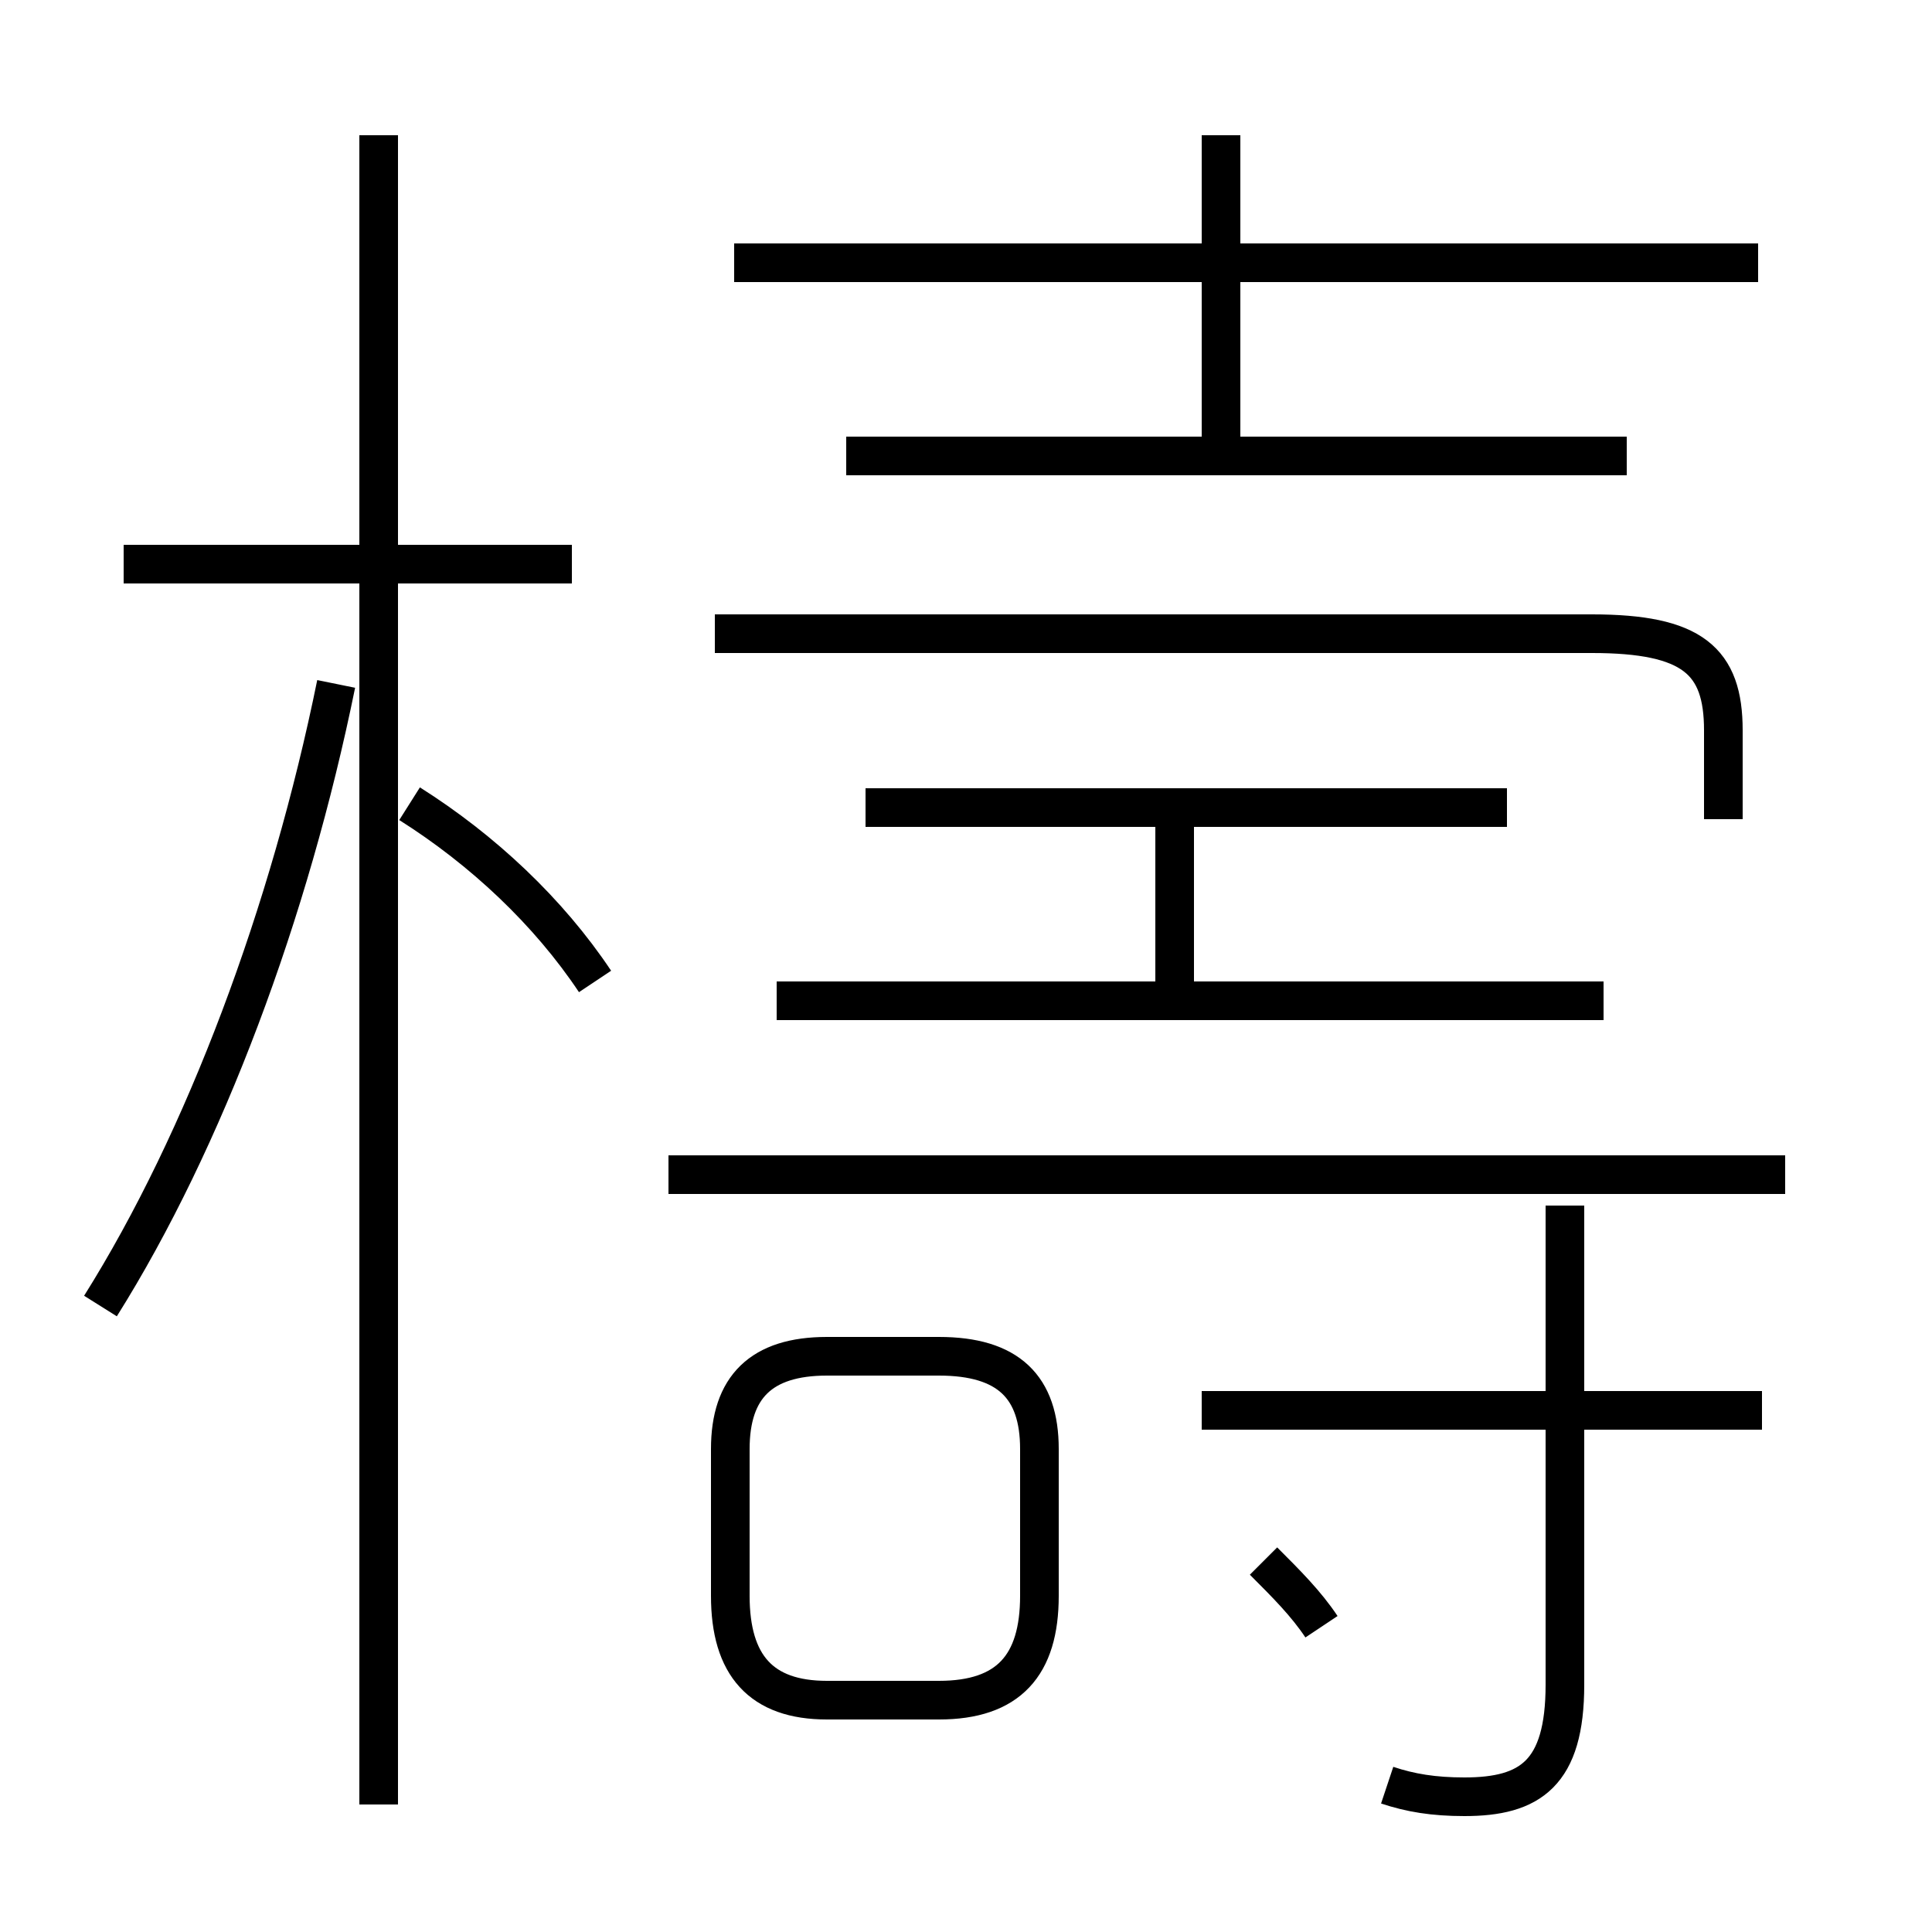 <?xml version='1.0' encoding='utf8'?>
<svg viewBox="0.0 -6.0 50.0 50.0" version="1.1" xmlns="http://www.w3.org/2000/svg">
<rect x="0.0" y="-6.0" width="50.0" height="50.0" fill="#808080" stroke="none"/>
<rect x="-1000" y="-1000" width="2000" height="2000" stroke="white" fill="white"/>
<g style="fill:white;stroke:#000000;  stroke-width:1">
<path d="M 35.9 2.2 C 36.5 2.4 37.1 2.5 37.9 2.5 C 39.6 2.5 40.5 1.9 40.5 -0.4 L 40.5 -12.8 M 2.6 -10.2 C 5.3 -14.5 7.5 -20.4 8.7 -26.3 M 9.8 2.7 L 9.8 -40.5 M 21.4 0.0 L 24.3 0.0 C 26.1 0.0 26.9 -0.9 26.9 -2.7 L 26.9 -6.5 C 26.9 -8.1 26.1 -8.9 24.3 -8.9 L 21.4 -8.9 C 19.7 -8.9 18.9 -8.1 18.9 -6.5 L 18.9 -2.7 C 18.9 -0.9 19.7 0.0 21.4 0.0 Z M 34.2 -1.9 C 33.8 -2.5 33.3 -3.0 32.7 -3.6 M 15.4 -18.6 C 14.2 -20.4 12.5 -22.0 10.6 -23.2 M 14.8 -29.4 L 3.2 -29.4 M 45.6 -7.5 L 31.1 -7.5 M 46.2 -13.6 L 17.3 -13.6 M 41.5 -18.1 L 20.1 -18.1 M 30.4 -18.1 L 30.4 -22.9 M 39.0 -23.1 L 22.4 -23.1 M 44.6 -22.8 L 44.6 -25.1 C 44.6 -26.9 43.8 -27.6 41.2 -27.6 L 18.5 -27.6 M 42.1 -32.2 L 21.9 -32.2 M 31.6 -32.4 L 31.6 -40.5 M 45.5 -37.2 L 19.0 -37.2" transform="translate(0.0 38.0)" />
</g>
</svg>